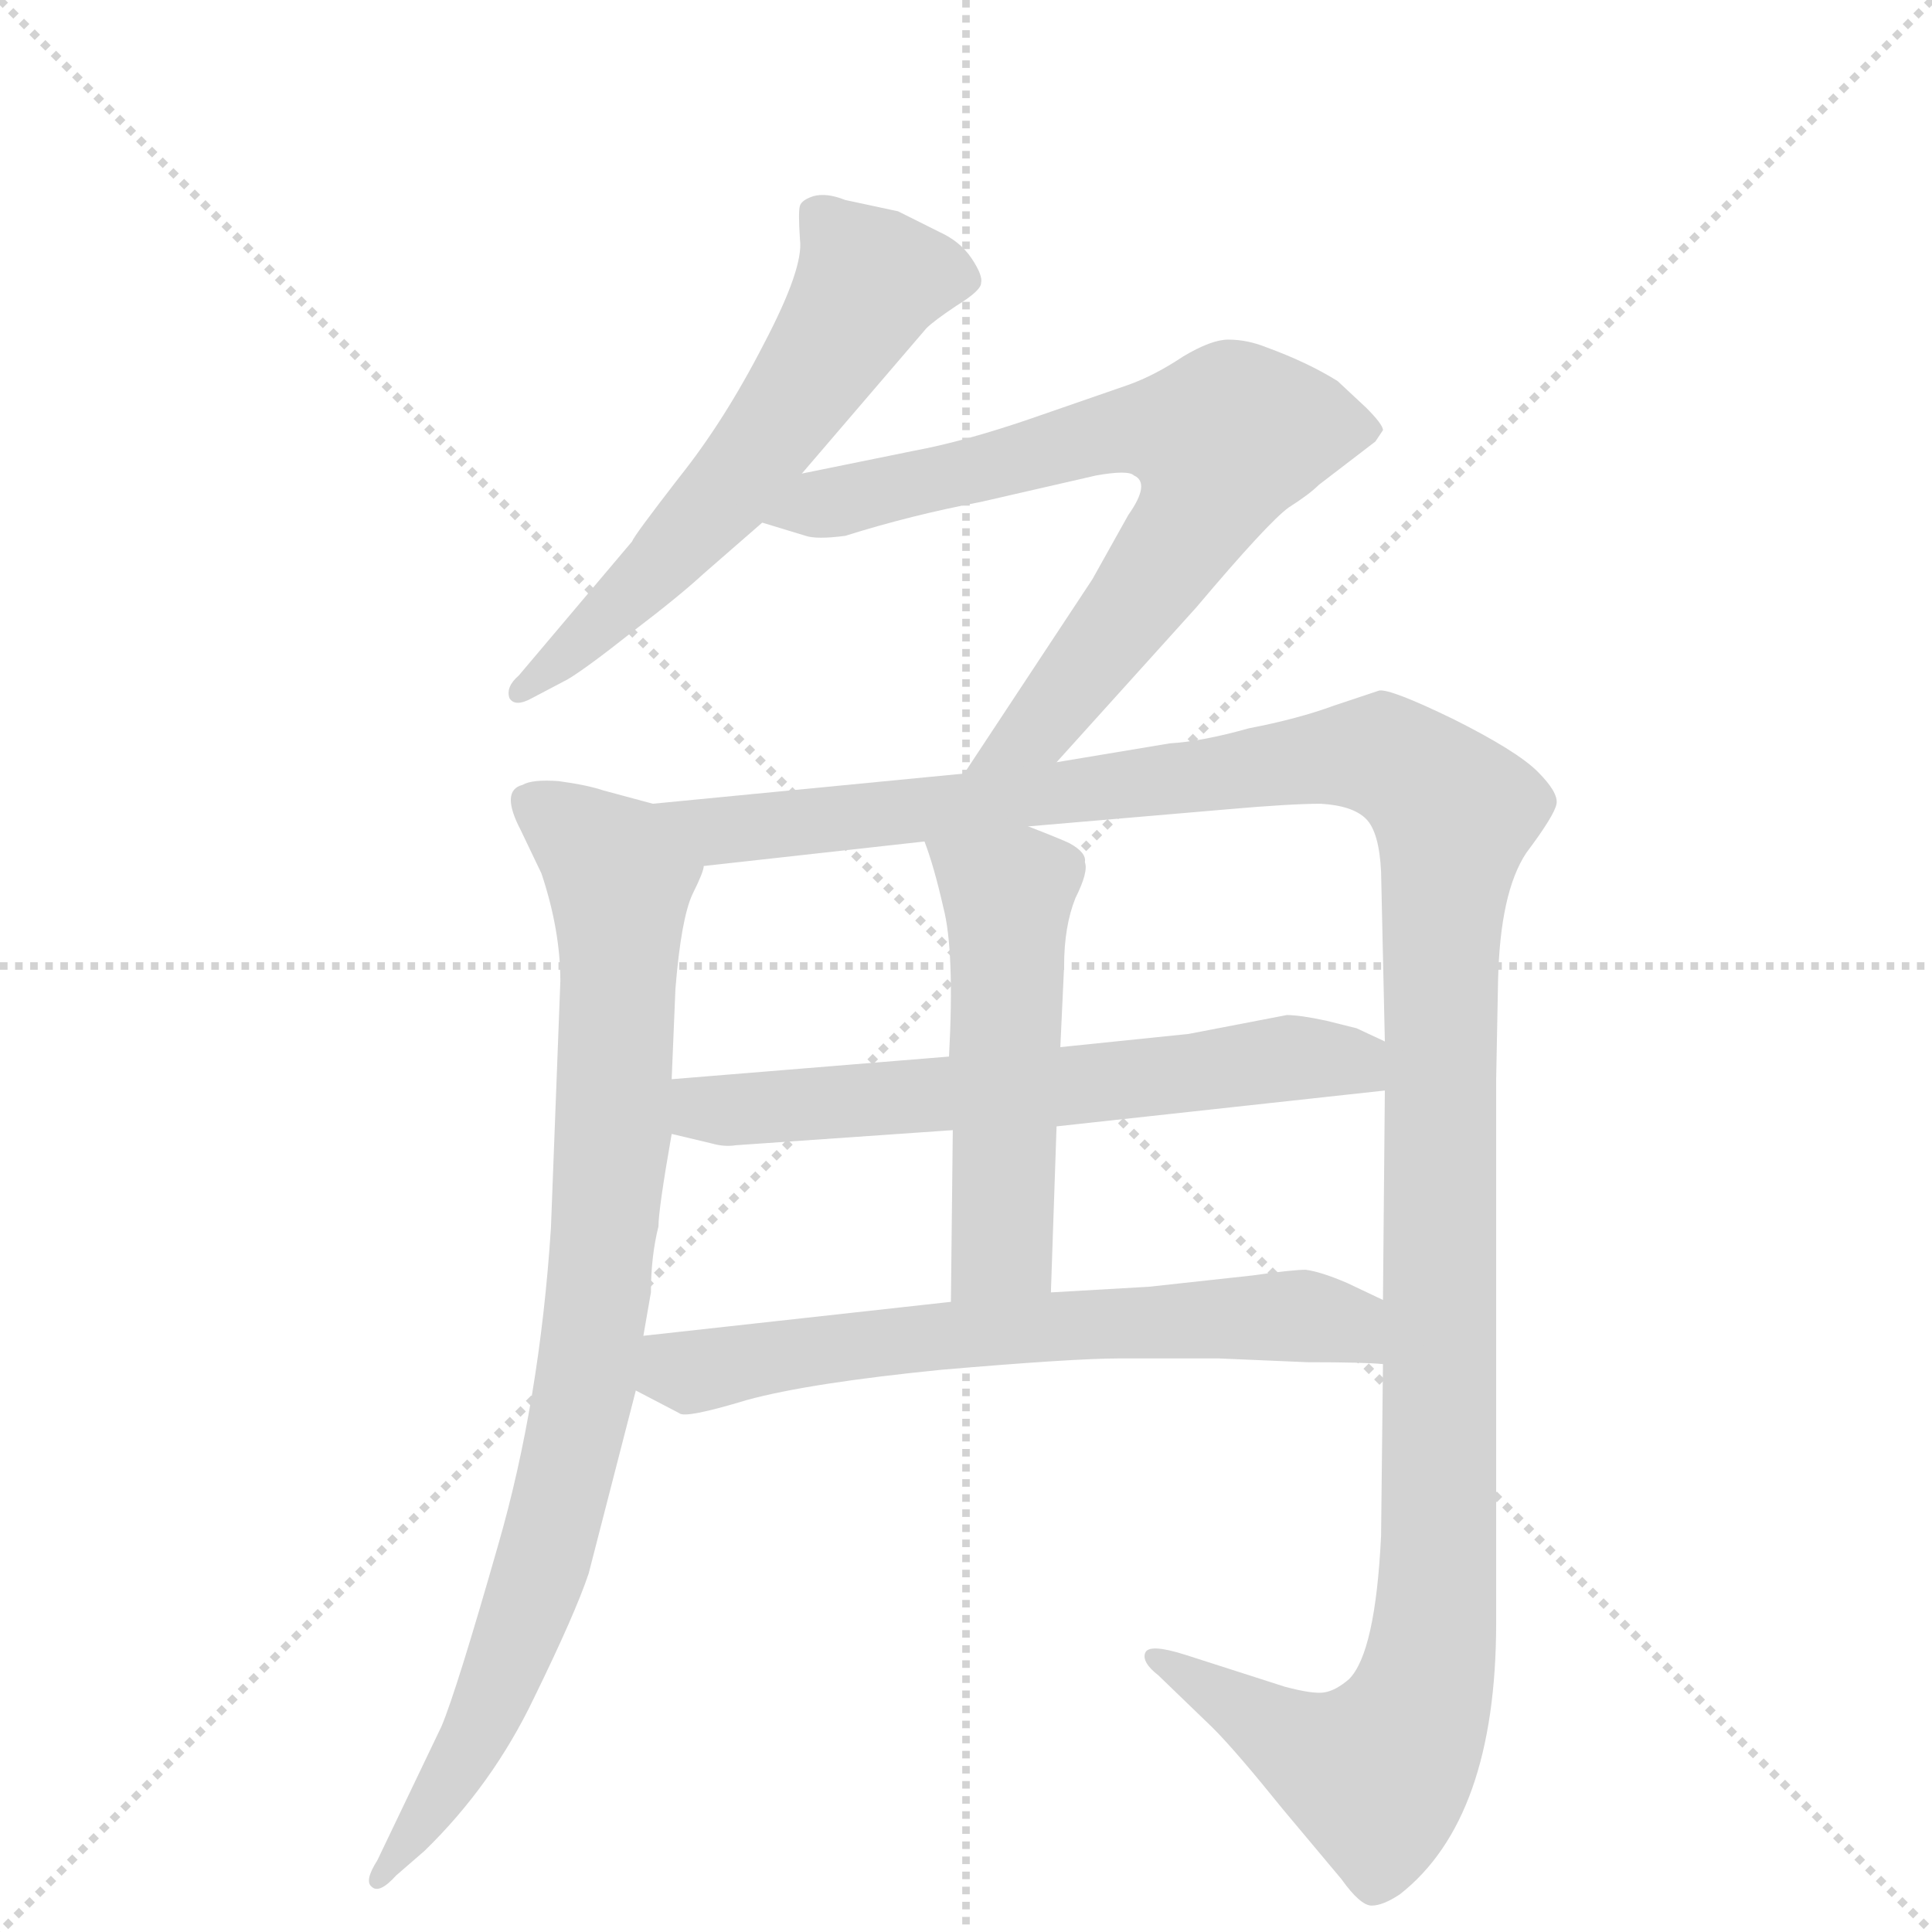 <svg version="1.1" viewBox="0 0 1024 1024" xmlns="http://www.w3.org/2000/svg">
  <g stroke="lightgray" stroke-dasharray="1,1" stroke-width="1" transform="scale(4, 4)">
    <line x1="0" y1="0" x2="256" y2="256"></line>
    <line x1="256" y1="0" x2="0" y2="256"></line>
    <line x1="128" y1="0" x2="128" y2="256"></line>
    <line x1="0" y1="128" x2="256" y2="128"></line>
  </g>
  <g transform="scale(1, -1) translate(0, -848)">
    <style type="text/css">
      
        @keyframes keyframes0 {
          from {
            stroke: blue;
            stroke-dashoffset: 591;
            stroke-width: 128;
          }
          66% {
            animation-timing-function: step-end;
            stroke: blue;
            stroke-dashoffset: 0;
            stroke-width: 128;
          }
          to {
            stroke: black;
            stroke-width: 1024;
          }
        }
        #make-me-a-hanzi-animation-0 {
          animation: keyframes0 0.731s both;
          animation-delay: 0s;
          animation-timing-function: linear;
        }
      
        @keyframes keyframes1 {
          from {
            stroke: blue;
            stroke-dashoffset: 720;
            stroke-width: 128;
          }
          70% {
            animation-timing-function: step-end;
            stroke: blue;
            stroke-dashoffset: 0;
            stroke-width: 128;
          }
          to {
            stroke: black;
            stroke-width: 1024;
          }
        }
        #make-me-a-hanzi-animation-1 {
          animation: keyframes1 0.836s both;
          animation-delay: 0.731s;
          animation-timing-function: linear;
        }
      
        @keyframes keyframes2 {
          from {
            stroke: blue;
            stroke-dashoffset: 869;
            stroke-width: 128;
          }
          74% {
            animation-timing-function: step-end;
            stroke: blue;
            stroke-dashoffset: 0;
            stroke-width: 128;
          }
          to {
            stroke: black;
            stroke-width: 1024;
          }
        }
        #make-me-a-hanzi-animation-2 {
          animation: keyframes2 0.957s both;
          animation-delay: 1.567s;
          animation-timing-function: linear;
        }
      
        @keyframes keyframes3 {
          from {
            stroke: blue;
            stroke-dashoffset: 1337;
            stroke-width: 128;
          }
          81% {
            animation-timing-function: step-end;
            stroke: blue;
            stroke-dashoffset: 0;
            stroke-width: 128;
          }
          to {
            stroke: black;
            stroke-width: 1024;
          }
        }
        #make-me-a-hanzi-animation-3 {
          animation: keyframes3 1.338s both;
          animation-delay: 2.524s;
          animation-timing-function: linear;
        }
      
        @keyframes keyframes4 {
          from {
            stroke: blue;
            stroke-dashoffset: 626;
            stroke-width: 128;
          }
          67% {
            animation-timing-function: step-end;
            stroke: blue;
            stroke-dashoffset: 0;
            stroke-width: 128;
          }
          to {
            stroke: black;
            stroke-width: 1024;
          }
        }
        #make-me-a-hanzi-animation-4 {
          animation: keyframes4 0.759s both;
          animation-delay: 3.862s;
          animation-timing-function: linear;
        }
      
        @keyframes keyframes5 {
          from {
            stroke: blue;
            stroke-dashoffset: 517;
            stroke-width: 128;
          }
          63% {
            animation-timing-function: step-end;
            stroke: blue;
            stroke-dashoffset: 0;
            stroke-width: 128;
          }
          to {
            stroke: black;
            stroke-width: 1024;
          }
        }
        #make-me-a-hanzi-animation-5 {
          animation: keyframes5 0.671s both;
          animation-delay: 4.622s;
          animation-timing-function: linear;
        }
      
        @keyframes keyframes6 {
          from {
            stroke: blue;
            stroke-dashoffset: 647;
            stroke-width: 128;
          }
          68% {
            animation-timing-function: step-end;
            stroke: blue;
            stroke-dashoffset: 0;
            stroke-width: 128;
          }
          to {
            stroke: black;
            stroke-width: 1024;
          }
        }
        #make-me-a-hanzi-animation-6 {
          animation: keyframes6 0.777s both;
          animation-delay: 5.292s;
          animation-timing-function: linear;
        }
      
    </style>
    
      <path d="M 425 597 L 491 674 Q 495 678 507 686 Q 520 694 520 698 Q 521 702 515 711 Q 509 720 498 725 L 476 736 L 448 742 Q 438 746 431 744 Q 425 742 424 739 Q 423 736 424 721 Q 426 706 405 666 Q 384 625 360 595 Q 336 564 335 561 L 275 490 Q 268 484 270 478 Q 273 473 282 478 L 301 488 Q 311 494 335 513 Q 360 532 373 544 L 404 571 L 425 597 Z" fill="lightgray"></path>
    
      <path d="M 560 444 L 634 526 Q 672 571 683 579 Q 694 586 699 591 L 729 614 L 733 620 Q 733 623 724 632 L 709 646 Q 693 656 671 664 Q 661 668 651 668 Q 642 668 627 659 Q 612 649 598 644 L 546 626 Q 511 614 484 609 L 425 597 C 396 591 375 580 404 571 L 427 564 Q 433 562 448 564 Q 483 575 520 582 L 581 596 Q 598 599 601 596 Q 610 592 598 575 L 579 541 L 511 438 C 494 413 540 422 560 444 Z" fill="lightgray"></path>
    
      <path d="M 346 422 L 320 429 Q 311 432 296 434 Q 282 435 277 432 Q 265 429 276 408 L 287 385 Q 297 355 297 328 L 292 197 Q 286 105 264 29 Q 242 -48 234 -67 L 200 -138 Q 193 -149 197 -152 Q 201 -156 210 -146 L 225 -133 Q 261 -98 283 -52 Q 305 -7 312 14 L 337 111 L 341 140 L 345 163 Q 345 182 349 198 Q 349 207 356 247 L 356 276 L 358 324 Q 361 361 367 374 Q 373 386 373 389 C 382 412 375 414 346 422 Z" fill="lightgray"></path>
    
      <path d="M 733 125 L 732 34 Q 729 -28 715 -42 Q 708 -48 702 -49 Q 696 -50 681 -46 L 628 -29 Q 609 -23 607 -28 Q 605 -33 614 -40 L 643 -68 Q 655 -80 680 -111 L 711 -148 Q 721 -162 727 -162 Q 733 -162 742 -156 Q 793 -116 793 -12 L 793 276 L 794 328 Q 795 375 809 396 Q 824 416 825 422 Q 826 428 815 439 Q 804 450 770 467 Q 737 483 731 482 L 707 474 Q 688 467 662 462 Q 637 455 620 454 L 560 444 L 511 438 L 346 422 C 316 419 343 386 373 389 L 490 402 L 545 410 L 650 419 Q 684 422 700 422 Q 717 421 724 414 Q 731 407 732 386 L 734 296 L 734 270 L 733 159 L 733 125 Z" fill="lightgray"></path>
    
      <path d="M 356 247 L 377 242 Q 384 240 390 241 L 505 249 L 560 251 L 734 270 C 764 273 761 283 734 296 L 719 303 L 703 307 Q 689 310 682 310 L 630 300 L 562 293 L 503 288 L 356 276 C 326 274 327 254 356 247 Z" fill="lightgray"></path>
    
      <path d="M 505 249 L 504 158 C 504 128 556 133 557 163 L 560 251 L 562 293 L 564 336 Q 564 357 570 372 Q 577 386 575 391 Q 576 396 567 401 Q 563 403 545 410 C 517 421 480 430 490 402 Q 495 389 500 367 Q 506 344 503 288 L 505 249 Z" fill="lightgray"></path>
    
      <path d="M 646 128 L 693 126 Q 723 126 733 125 C 763 123 760 146 733 159 L 714 168 Q 700 174 692 175 Q 685 175 664 172 L 609 166 L 557 163 L 504 158 L 341 140 C 311 137 310 125 337 111 L 360 99 Q 363 96 396 106 Q 429 115 499 122 Q 569 128 593 128 L 646 128 Z" fill="lightgray"></path>
    
    
      <clipPath id="make-me-a-hanzi-clip-0">
        <path d="M 425 597 L 491 674 Q 495 678 507 686 Q 520 694 520 698 Q 521 702 515 711 Q 509 720 498 725 L 476 736 L 448 742 Q 438 746 431 744 Q 425 742 424 739 Q 423 736 424 721 Q 426 706 405 666 Q 384 625 360 595 Q 336 564 335 561 L 275 490 Q 268 484 270 478 Q 273 473 282 478 L 301 488 Q 311 494 335 513 Q 360 532 373 544 L 404 571 L 425 597 Z"></path>
      </clipPath>
      <path clip-path="url(#make-me-a-hanzi-clip-0)" d="M 509 701 L 461 700 L 383 585 L 308 507 L 276 483" fill="none" id="make-me-a-hanzi-animation-0" stroke-dasharray="463 926" stroke-linecap="round"></path>
    
      <clipPath id="make-me-a-hanzi-clip-1">
        <path d="M 560 444 L 634 526 Q 672 571 683 579 Q 694 586 699 591 L 729 614 L 733 620 Q 733 623 724 632 L 709 646 Q 693 656 671 664 Q 661 668 651 668 Q 642 668 627 659 Q 612 649 598 644 L 546 626 Q 511 614 484 609 L 425 597 C 396 591 375 580 404 571 L 427 564 Q 433 562 448 564 Q 483 575 520 582 L 581 596 Q 598 599 601 596 Q 610 592 598 575 L 579 541 L 511 438 C 494 413 540 422 560 444 Z"></path>
      </clipPath>
      <path clip-path="url(#make-me-a-hanzi-clip-1)" d="M 411 573 L 599 621 L 648 614 L 640 585 L 600 525 L 551 463 L 517 444" fill="none" id="make-me-a-hanzi-animation-1" stroke-dasharray="592 1184" stroke-linecap="round"></path>
    
      <clipPath id="make-me-a-hanzi-clip-2">
        <path d="M 346 422 L 320 429 Q 311 432 296 434 Q 282 435 277 432 Q 265 429 276 408 L 287 385 Q 297 355 297 328 L 292 197 Q 286 105 264 29 Q 242 -48 234 -67 L 200 -138 Q 193 -149 197 -152 Q 201 -156 210 -146 L 225 -133 Q 261 -98 283 -52 Q 305 -7 312 14 L 337 111 L 341 140 L 345 163 Q 345 182 349 198 Q 349 207 356 247 L 356 276 L 358 324 Q 361 361 367 374 Q 373 386 373 389 C 382 412 375 414 346 422 Z"></path>
      </clipPath>
      <path clip-path="url(#make-me-a-hanzi-clip-2)" d="M 284 420 L 329 382 L 326 254 L 310 111 L 269 -35 L 244 -86 L 202 -146" fill="none" id="make-me-a-hanzi-animation-2" stroke-dasharray="741 1482" stroke-linecap="round"></path>
    
      <clipPath id="make-me-a-hanzi-clip-3">
        <path d="M 733 125 L 732 34 Q 729 -28 715 -42 Q 708 -48 702 -49 Q 696 -50 681 -46 L 628 -29 Q 609 -23 607 -28 Q 605 -33 614 -40 L 643 -68 Q 655 -80 680 -111 L 711 -148 Q 721 -162 727 -162 Q 733 -162 742 -156 Q 793 -116 793 -12 L 793 276 L 794 328 Q 795 375 809 396 Q 824 416 825 422 Q 826 428 815 439 Q 804 450 770 467 Q 737 483 731 482 L 707 474 Q 688 467 662 462 Q 637 455 620 454 L 560 444 L 511 438 L 346 422 C 316 419 343 386 373 389 L 490 402 L 545 410 L 650 419 Q 684 422 700 422 Q 717 421 724 414 Q 731 407 732 386 L 734 296 L 734 270 L 733 159 L 733 125 Z"></path>
      </clipPath>
      <path clip-path="url(#make-me-a-hanzi-clip-3)" d="M 354 419 L 381 407 L 722 448 L 746 441 L 771 417 L 763 334 L 762 11 L 753 -54 L 729 -92 L 697 -81 L 612 -33" fill="none" id="make-me-a-hanzi-animation-3" stroke-dasharray="1209 2418" stroke-linecap="round"></path>
    
      <clipPath id="make-me-a-hanzi-clip-4">
        <path d="M 356 247 L 377 242 Q 384 240 390 241 L 505 249 L 560 251 L 734 270 C 764 273 761 283 734 296 L 719 303 L 703 307 Q 689 310 682 310 L 630 300 L 562 293 L 503 288 L 356 276 C 326 274 327 254 356 247 Z"></path>
      </clipPath>
      <path clip-path="url(#make-me-a-hanzi-clip-4)" d="M 364 269 L 373 260 L 385 259 L 566 272 L 680 287 L 715 286 L 725 277" fill="none" id="make-me-a-hanzi-animation-4" stroke-dasharray="498 996" stroke-linecap="round"></path>
    
      <clipPath id="make-me-a-hanzi-clip-5">
        <path d="M 505 249 L 504 158 C 504 128 556 133 557 163 L 560 251 L 562 293 L 564 336 Q 564 357 570 372 Q 577 386 575 391 Q 576 396 567 401 Q 563 403 545 410 C 517 421 480 430 490 402 Q 495 389 500 367 Q 506 344 503 288 L 505 249 Z"></path>
      </clipPath>
      <path clip-path="url(#make-me-a-hanzi-clip-5)" d="M 497 399 L 534 373 L 531 188 L 510 166" fill="none" id="make-me-a-hanzi-animation-5" stroke-dasharray="389 778" stroke-linecap="round"></path>
    
      <clipPath id="make-me-a-hanzi-clip-6">
        <path d="M 646 128 L 693 126 Q 723 126 733 125 C 763 123 760 146 733 159 L 714 168 Q 700 174 692 175 Q 685 175 664 172 L 609 166 L 557 163 L 504 158 L 341 140 C 311 137 310 125 337 111 L 360 99 Q 363 96 396 106 Q 429 115 499 122 Q 569 128 593 128 L 646 128 Z"></path>
      </clipPath>
      <path clip-path="url(#make-me-a-hanzi-clip-6)" d="M 349 131 L 364 121 L 539 144 L 676 151 L 710 147 L 729 131" fill="none" id="make-me-a-hanzi-animation-6" stroke-dasharray="519 1038" stroke-linecap="round"></path>
    
  </g>
</svg>